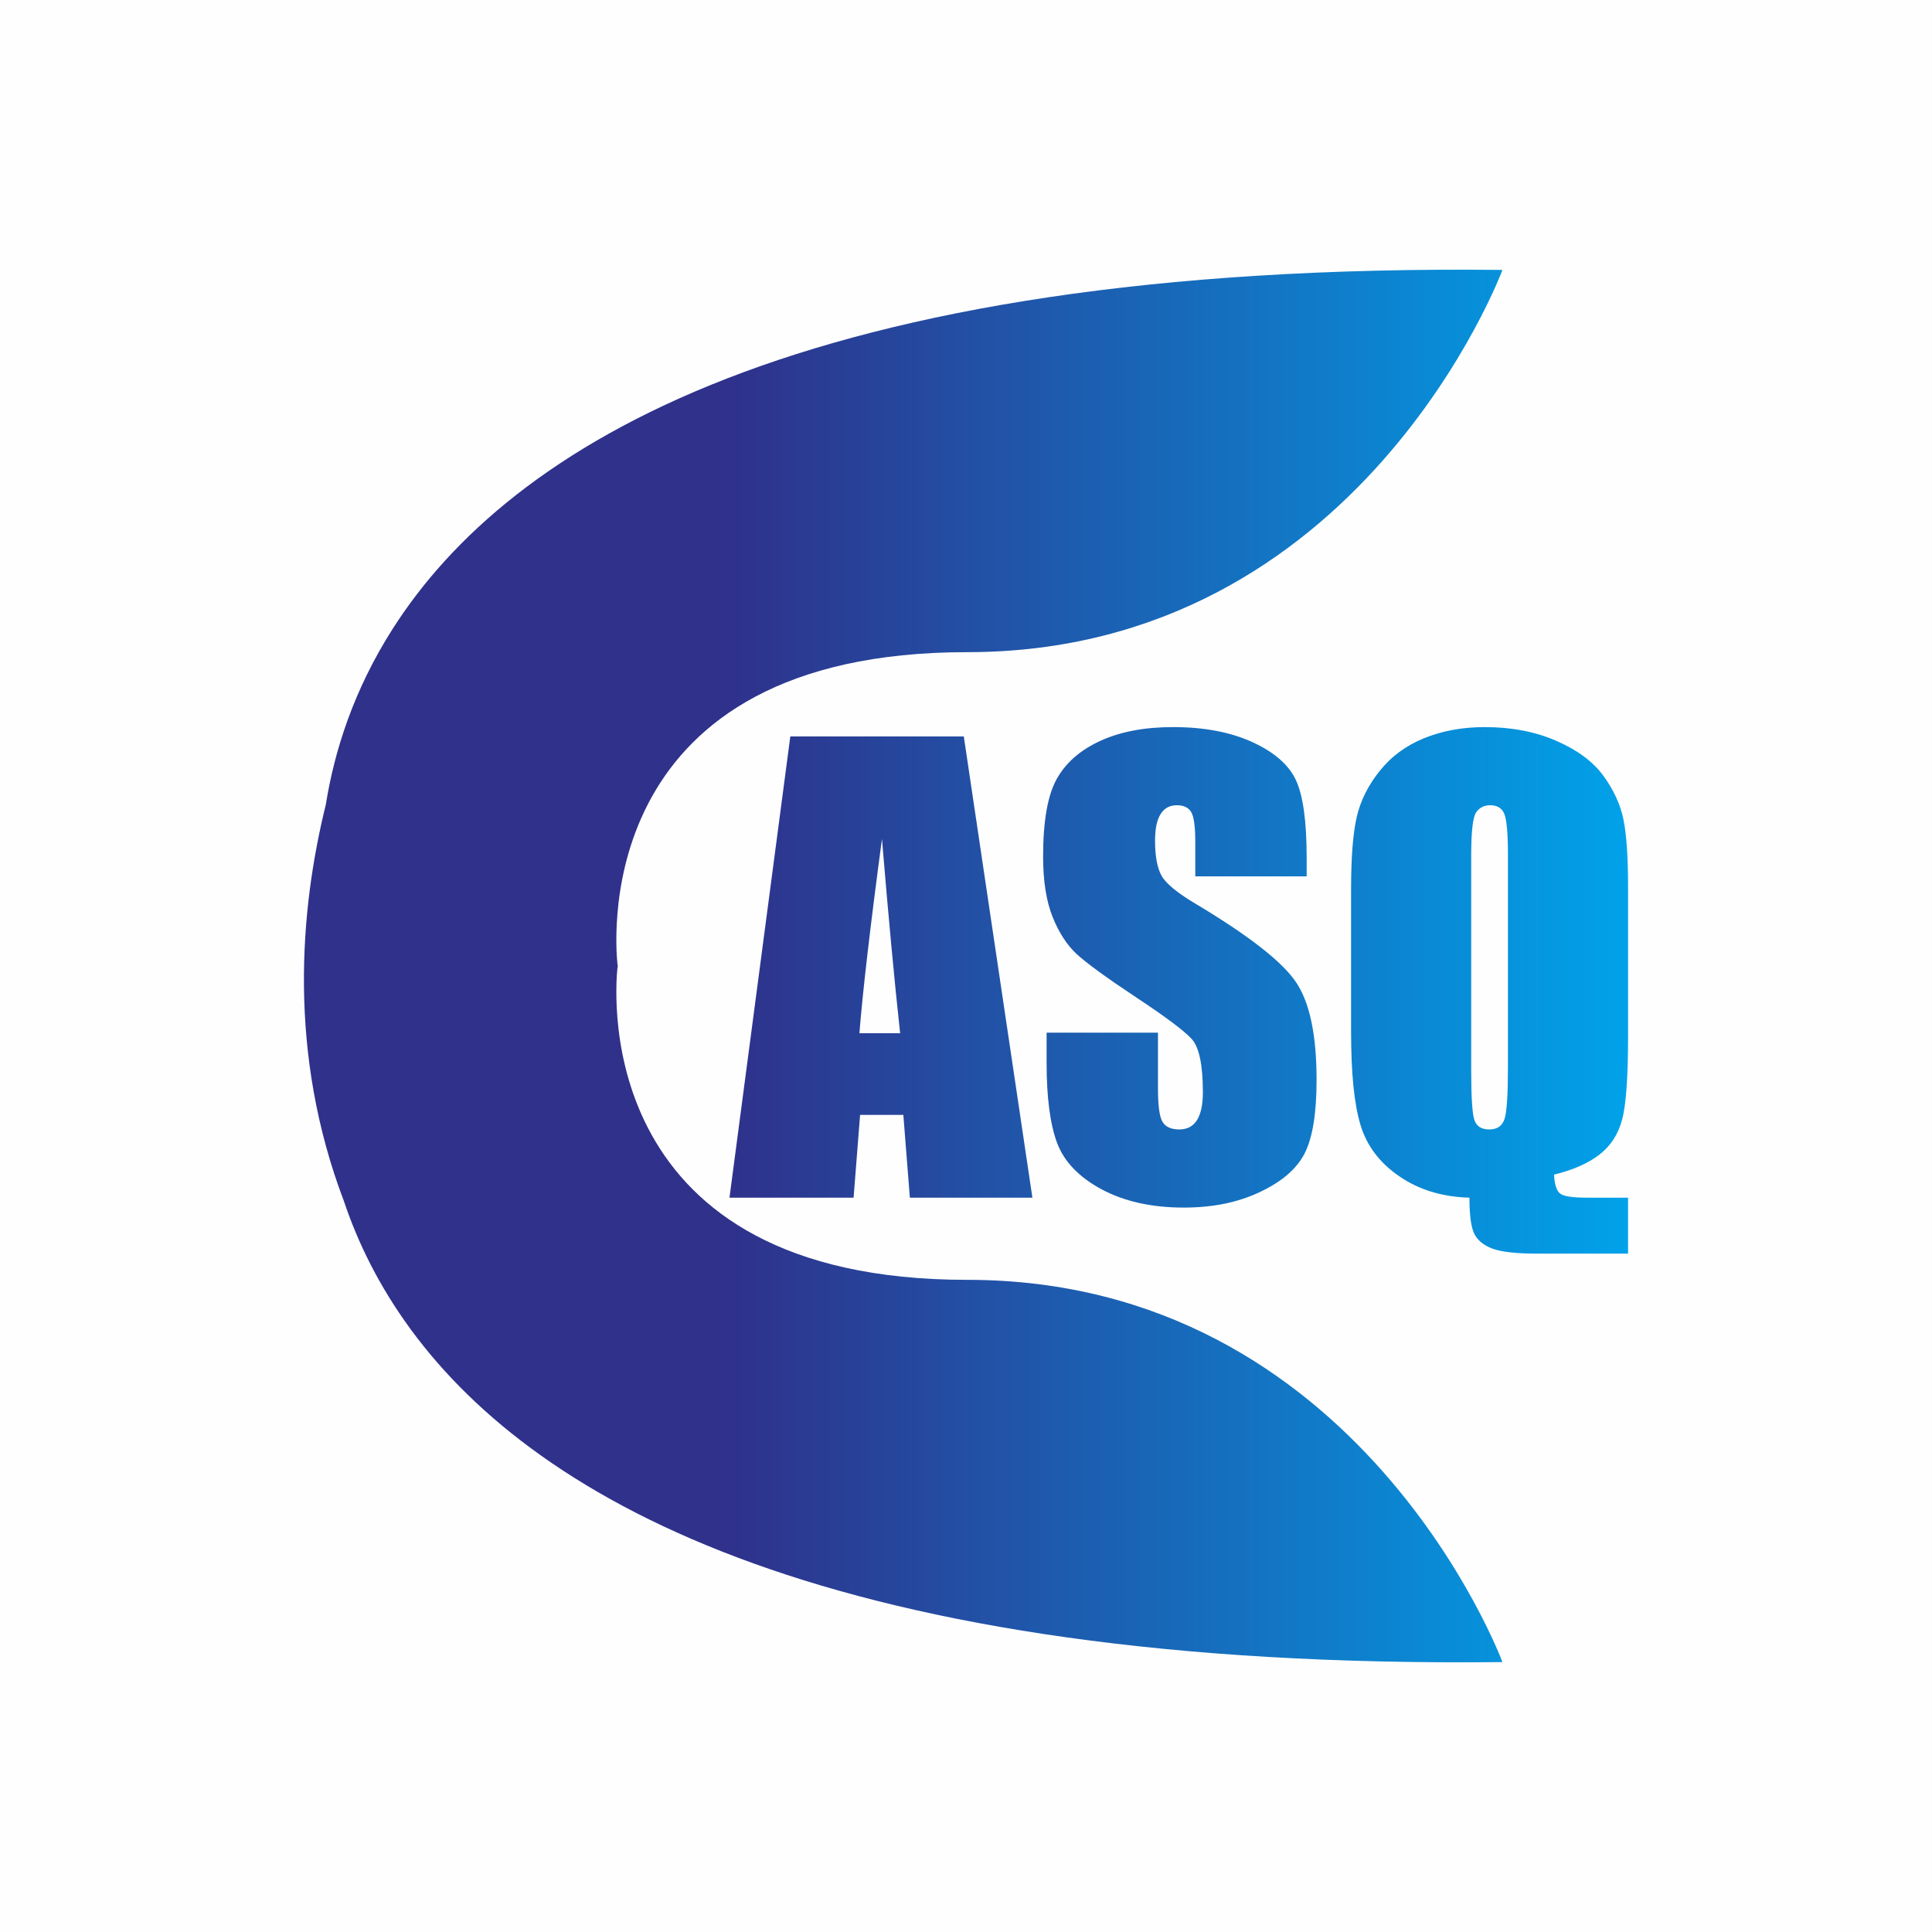 <?xml version="1.0" encoding="UTF-8"?>
<!DOCTYPE svg PUBLIC "-//W3C//DTD SVG 1.1//EN" "http://www.w3.org/Graphics/SVG/1.1/DTD/svg11.dtd">
<!-- Creator: CorelDRAW 2018 (64-Bit) -->
<svg xmlns="http://www.w3.org/2000/svg" xml:space="preserve" width="60mm" height="60mm" version="1.1" style="shape-rendering:geometricPrecision; text-rendering:geometricPrecision; image-rendering:optimizeQuality; fill-rule:evenodd; clip-rule:evenodd"
viewBox="0 0 6000 6000"
 xmlns:xlink="http://www.w3.org/1999/xlink">
 <rect x="0" y="0" width="6000" height="6000" fill="#808080" stroke="none"/>
 <defs>
  <style type="text/css">
   <![CDATA[
    .fil0 {fill:#FEFEFE}
    .fil1 {fill:url(#id0)}
   ]]>
  </style>
  <linearGradient id="id0" gradientUnits="userSpaceOnUse" x1="2265.47" y1="3075.7" x2="5056.09" y2="3075.7">
   <stop offset="0" style="stop-opacity:1; stop-color:#2F318B"/>
   <stop offset="1" style="stop-opacity:1; stop-color:#00A2E9"/>
  </linearGradient>
 </defs>
 <g id="Layer_x0020_1">
  <rect class="fil0" x="-0.02" y="0" width="6000" height="6000"/>
  <path class="fil1" d="M2993.16 2287.06l213.07 1432.42 -380.58 0 -20.22 -257.14 -134.32 0 -20.21 257.14 -385.43 0 188.93 -1432.42 538.76 0zm1672.83 2874.73c0,0 -440.95,-1187.13 -1661.98,-1187.13 -1153.36,0 -1096.28,-873.4 -1086.4,-970.23l1.03 0 -0.55 -4.51 0.53 -4.35 -0.99 0c-9.88,-96.85 -66.98,-970.24 1086.37,-970.24 1221.04,0 1661.99,-1187.1 1661.99,-1187.1 -2185.56,-23.5 -3086.08,550.84 -3445.59,1113.3l-0.02 -0.03 -0.3 0.52c-122.4,191.64 -181.92,381.81 -208.14,546.54 -81.32,329.16 -118.51,772.53 56.24,1231.97 42.71,127.51 108.17,262.23 206.09,396.12l3.35 5.09 0.12 -0.32c394.07,534.5 1310.14,1052.68 3388.25,1030.37zm390.1 -1442.31l0 173.84 -279.78 0c-67.31,0 -114.99,-5.42 -142.46,-15.99 -27.47,-10.57 -46.19,-26.26 -55.83,-46.77 -9.67,-20.54 -14.5,-57.65 -14.5,-111.08 -84.51,-2.4 -156.94,-24.44 -217.9,-66.4 -60.98,-41.64 -101.11,-95.07 -120.43,-159.36 -19.63,-64.59 -29.27,-161.17 -29.27,-289.75l0 -442.76c0,-97.49 5.72,-171.43 17.2,-222.43 11.46,-51.02 35.31,-99.01 71.21,-143.98 35.92,-45.26 82.11,-79.38 138.55,-102.31 56.43,-22.94 119.22,-34.42 188.03,-34.42 82.99,0 157.24,14.19 222.14,42.57 65.19,28.36 113.79,64.28 145.77,107.74 31.99,43.76 53.12,89.04 62.78,135.82 9.66,47.09 14.49,116.81 14.49,209.17l0 465.4c0,127.36 -6.34,213.98 -18.71,259.26 -12.38,45.58 -35.92,81.48 -70.93,108.35 -35.32,26.86 -82.09,47.39 -140.35,61.57 1.82,31.39 8.45,51.32 19.93,59.46 11.46,8.15 38.63,12.07 81.48,12.07l128.58 0zm-373.04 -1063.3c0,-66.4 -3.62,-108.95 -10.88,-127.67 -7.23,-18.42 -22.03,-27.77 -44.37,-27.77 -19,0 -33.49,7.55 -43.76,22.63 -9.95,14.8 -15.08,59.17 -15.08,132.81l0 668.53c0,83 3.32,134.3 9.95,153.62 6.65,19.61 22.03,29.27 46.18,29.27 24.75,0 40.76,-11.16 47.69,-33.49 6.95,-22.34 10.27,-75.76 10.27,-159.97l0 -657.96zm-625.07 65.49l-345.88 0 0 -105.94c0,-49.5 -4.53,-81.18 -13.28,-94.76 -8.75,-13.59 -23.25,-20.23 -43.76,-20.23 -22.34,0 -39.26,9.05 -50.72,27.47 -11.46,18.11 -17.2,45.58 -17.2,82.69 0,47.68 6.63,83.6 19.63,107.76 12.67,23.83 47.68,53.12 105.33,87.52 165.09,98.69 269.21,179.89 312.08,242.97 43.16,63.07 64.58,164.79 64.58,304.83 0,102.02 -12.06,177.17 -35.92,225.76 -23.85,48.3 -69.71,88.74 -138.22,121.33 -68.22,32.91 -147.6,49.2 -238.44,49.2 -99.61,0 -184.41,-19.02 -255.04,-56.74 -70.32,-37.74 -116.2,-85.73 -138.24,-143.97 -21.73,-58.55 -32.58,-141.55 -32.58,-248.7l0 -93.86 345.88 0 0 174.14c0,53.73 4.83,88.14 14.49,103.52 9.64,15.4 26.86,22.94 51.6,22.94 24.75,0 43.16,-9.66 55.23,-29.27 12.08,-19.32 18.11,-48.29 18.11,-86.31 0,-84.21 -11.46,-139.45 -34.4,-165.11 -23.86,-25.95 -81.79,-69.41 -174.15,-130.38 -92.35,-61.26 -153.32,-105.94 -183.52,-133.71 -29.87,-27.77 -54.92,-66.1 -74.54,-114.99 -19.61,-48.9 -29.58,-111.36 -29.58,-187.43 0,-109.56 13.89,-189.84 41.97,-240.54 28.05,-50.72 73.03,-90.25 135.51,-118.92 62.48,-28.68 137.62,-42.87 226.05,-42.87 96.58,0 178.69,15.7 246.89,46.79 67.92,31.39 112.88,70.63 134.91,118.31 22.03,47.39 33.21,127.98 33.21,241.76l0 56.74zm-1262.51 487.13c-17.81,-162.37 -36.53,-363.38 -56.44,-603.34 -36.83,275.27 -60.07,476.28 -70.02,603.34l126.46 0z"/>
 </g>
</svg>
